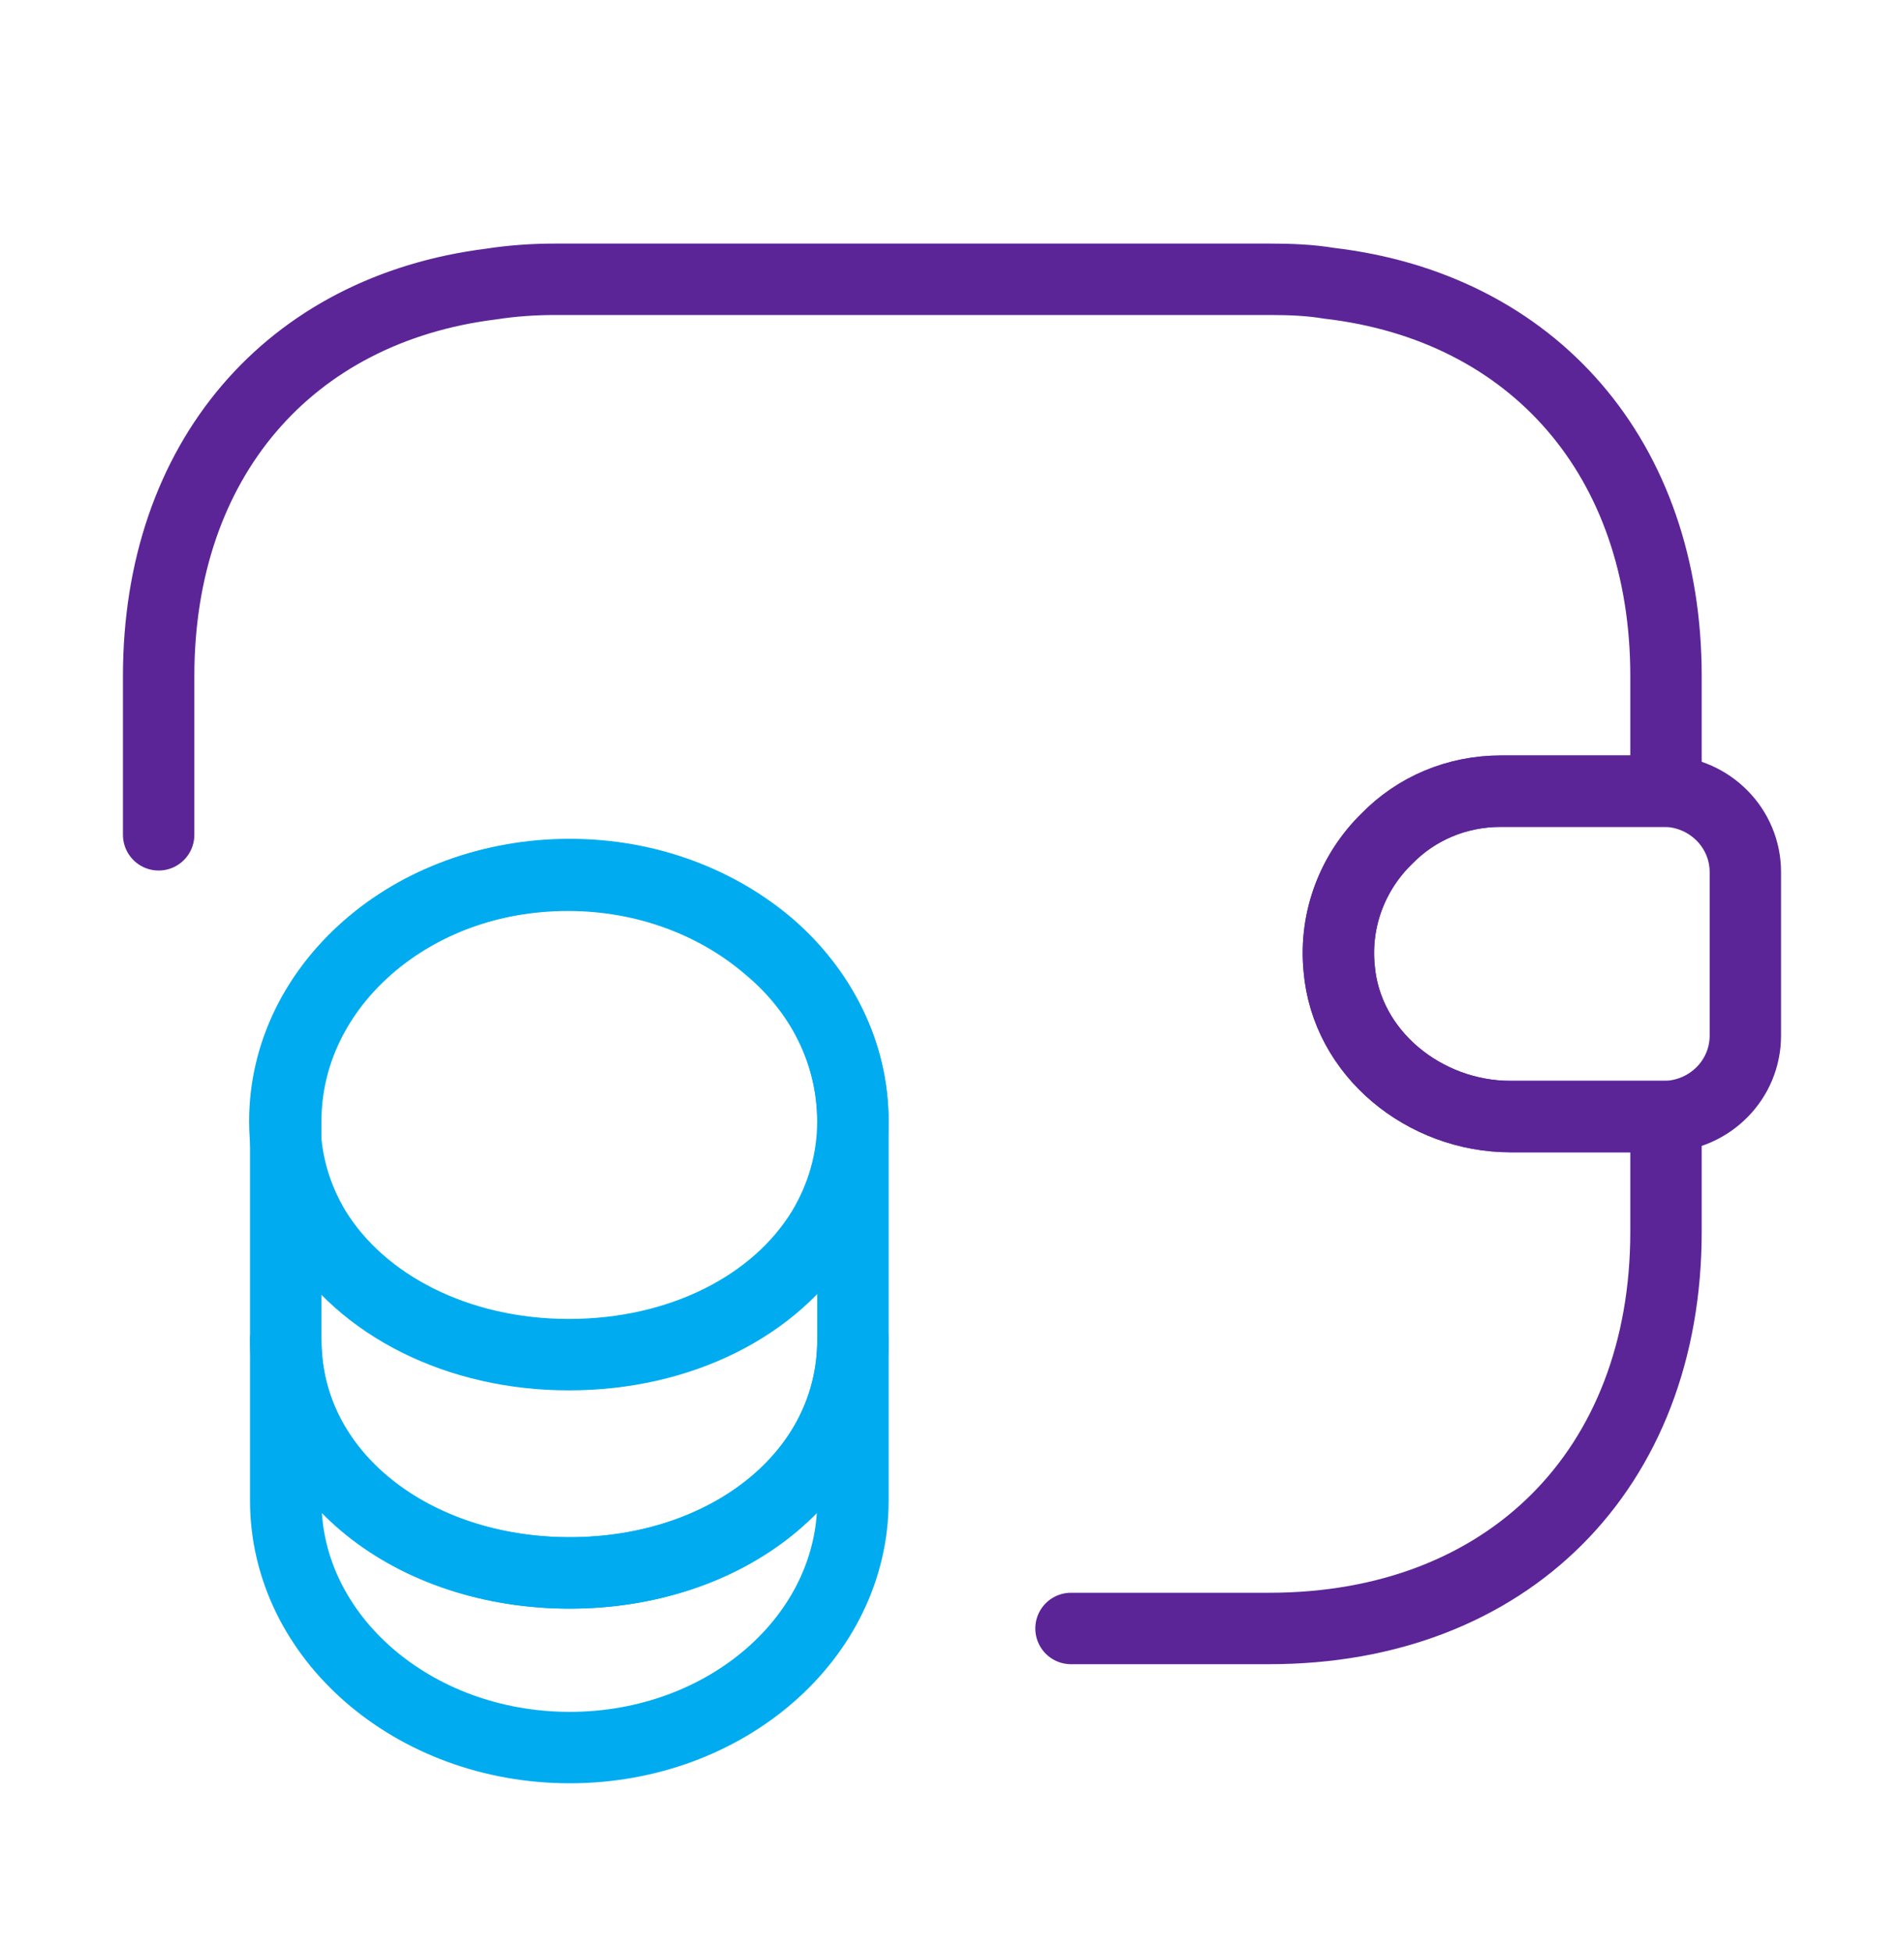 <svg width="40" height="41" viewBox="0 0 40 41" fill="none" xmlns="http://www.w3.org/2000/svg">
<path d="M17.919 28.132V31.515C17.919 34.382 15.253 36.699 11.969 36.699C8.686 36.699 6.003 34.382 6.003 31.515V28.132C6.003 30.999 8.669 33.032 11.969 33.032C15.253 33.032 17.919 30.982 17.919 28.132Z" stroke="#00ACEF" stroke-width="1.5" stroke-linecap="round" stroke-linejoin="round"/>
<path d="M17.917 23.548C17.917 24.381 17.683 25.148 17.284 25.815C16.3 27.431 14.283 28.448 11.95 28.448C9.617 28.448 7.6 27.415 6.617 25.815C6.217 25.148 5.984 24.381 5.984 23.548C5.984 22.115 6.65 20.831 7.717 19.898C8.8 18.948 10.283 18.381 11.933 18.381C13.583 18.381 15.067 18.965 16.15 19.898C17.25 20.815 17.917 22.115 17.917 23.548Z" stroke="#00ACEF" stroke-width="1.5" stroke-linecap="round" stroke-linejoin="round"/>
<path d="M17.919 23.548V28.131C17.919 30.998 15.253 33.031 11.969 33.031C8.686 33.031 6.003 30.981 6.003 28.131V23.548C6.003 20.681 8.669 18.365 11.969 18.365C13.619 18.365 15.103 18.948 16.186 19.881C17.253 20.815 17.919 22.115 17.919 23.548Z" stroke="#00ACEF" stroke-width="1.5" stroke-linecap="round" stroke-linejoin="round"/>
<path d="M36.667 18.314V21.748C36.667 22.665 35.933 23.414 35 23.448H31.733C29.933 23.448 28.283 22.131 28.133 20.331C28.033 19.281 28.433 18.298 29.133 17.614C29.75 16.981 30.6 16.614 31.533 16.614H35C35.933 16.648 36.667 17.398 36.667 18.314Z" stroke="#5B2597" stroke-width="1.5" stroke-linecap="round" stroke-linejoin="round"/>
<path d="M3.333 17.531V14.198C3.333 9.665 6.067 6.498 10.317 5.965C10.75 5.898 11.2 5.865 11.667 5.865H26.667C27.1 5.865 27.517 5.881 27.917 5.948C32.217 6.448 35 9.631 35 14.198V16.615H31.533C30.6 16.615 29.75 16.981 29.133 17.615C28.433 18.298 28.033 19.281 28.133 20.331C28.283 22.131 29.933 23.448 31.733 23.448H35V25.865C35 30.865 31.667 34.198 26.667 34.198H22.5" stroke="#5B2597" stroke-width="1.5" stroke-linecap="round" stroke-linejoin="round"/>
</svg>

